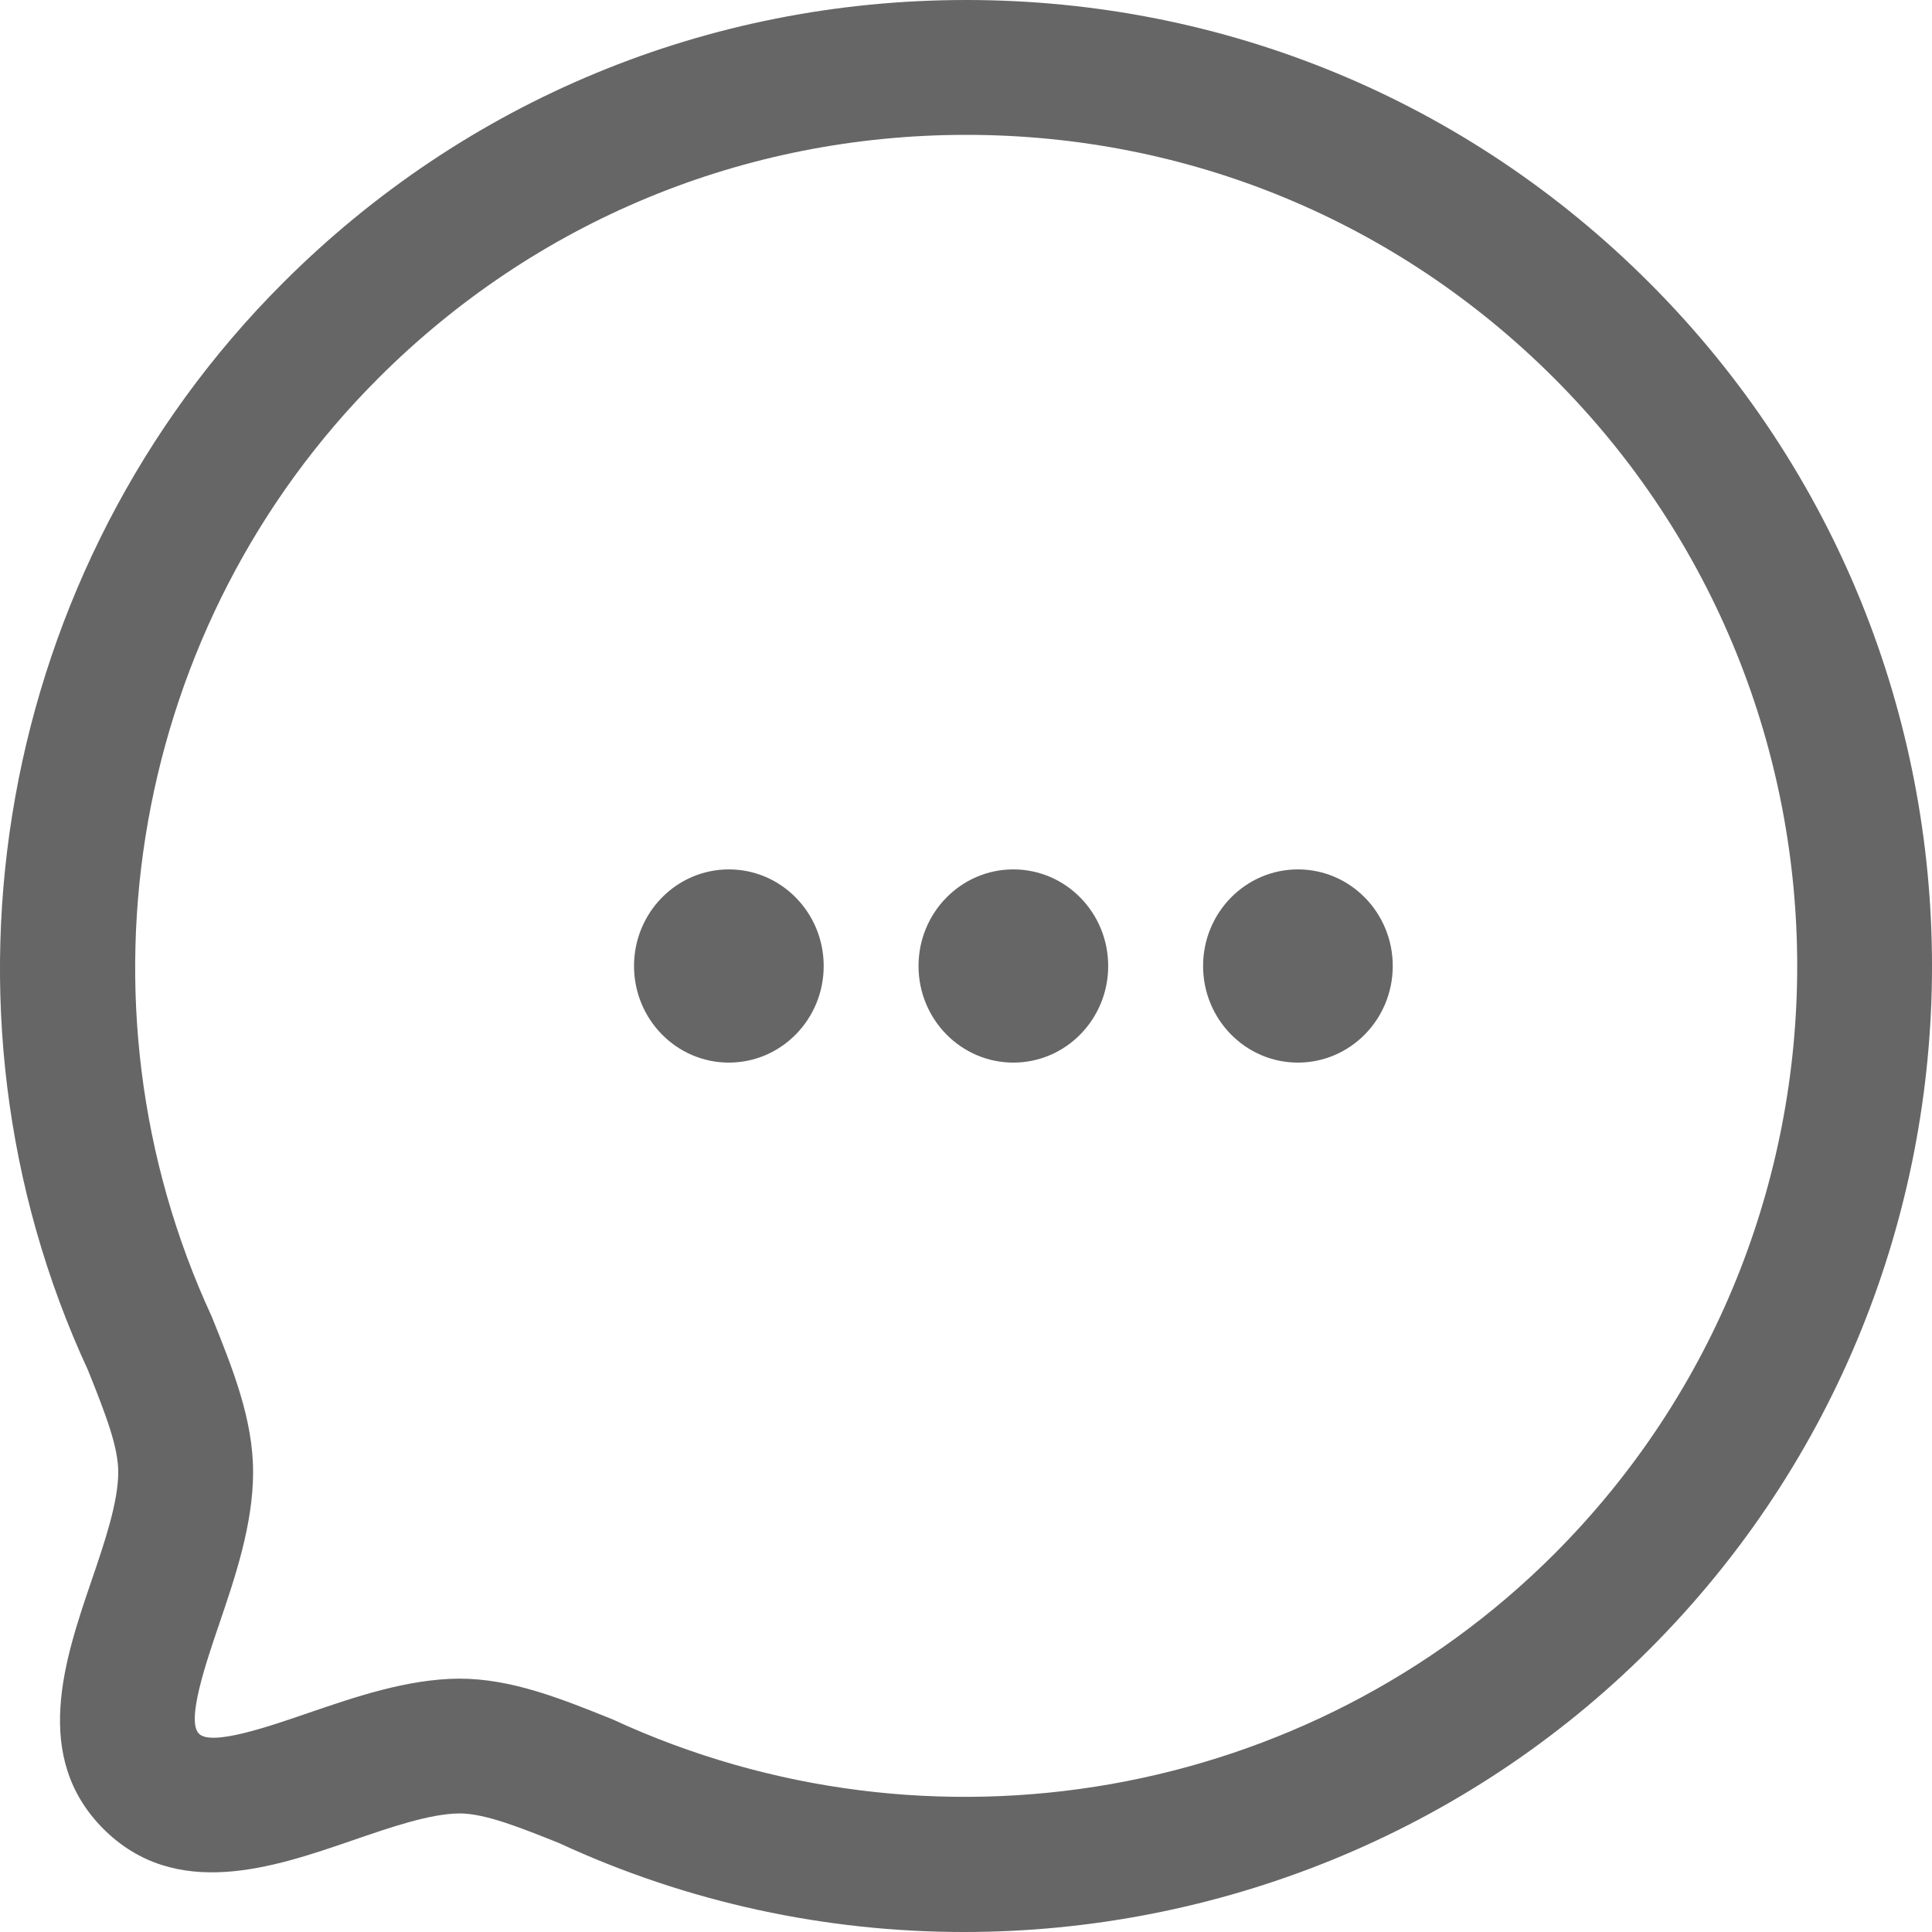<svg width="35" height="35" viewBox="0 0 35 35" fill="none" xmlns="http://www.w3.org/2000/svg">
<path fill-rule="evenodd" clip-rule="evenodd" d="M8.319 30.41C9.263 30.41 10.154 30.768 11.097 31.148C16.873 33.818 23.704 32.603 28.154 28.155C34.026 22.279 34.026 12.723 28.154 6.851C25.311 4.008 21.53 2.443 17.505 2.443C13.477 2.443 9.695 4.009 6.853 6.852C2.401 11.301 1.19 18.132 3.836 23.852C4.217 24.795 4.585 25.714 4.585 26.668C4.585 27.62 4.257 28.58 3.969 29.426C3.732 30.123 3.372 31.175 3.603 31.406C3.829 31.641 4.888 31.271 5.586 31.032C6.425 30.745 7.376 30.416 8.319 30.41ZM17.464 35C14.976 35 12.471 34.474 10.128 33.389C9.437 33.113 8.791 32.852 8.327 32.852C7.793 32.855 7.074 33.103 6.381 33.342C4.958 33.831 3.186 34.44 1.875 33.134C0.569 31.826 1.172 30.06 1.657 28.638C1.896 27.938 2.142 27.215 2.142 26.668C2.142 26.218 1.925 25.645 1.593 24.82C-1.457 18.233 -0.047 10.294 5.127 5.124C8.429 1.821 12.824 0 17.503 0C22.181 0 26.578 1.819 29.88 5.123C36.707 11.949 36.707 23.054 29.88 29.88C26.534 33.228 22.028 35 17.464 35Z" fill="#666666"/>
<ellipse cx="13.204" cy="17.5" rx="1.718" ry="1.75" fill="#666666"/>
<ellipse cx="18.358" cy="17.5" rx="1.718" ry="1.75" fill="#666666"/>
<ellipse cx="23.513" cy="17.5" rx="1.718" ry="1.75" fill="#666666"/>
</svg>
